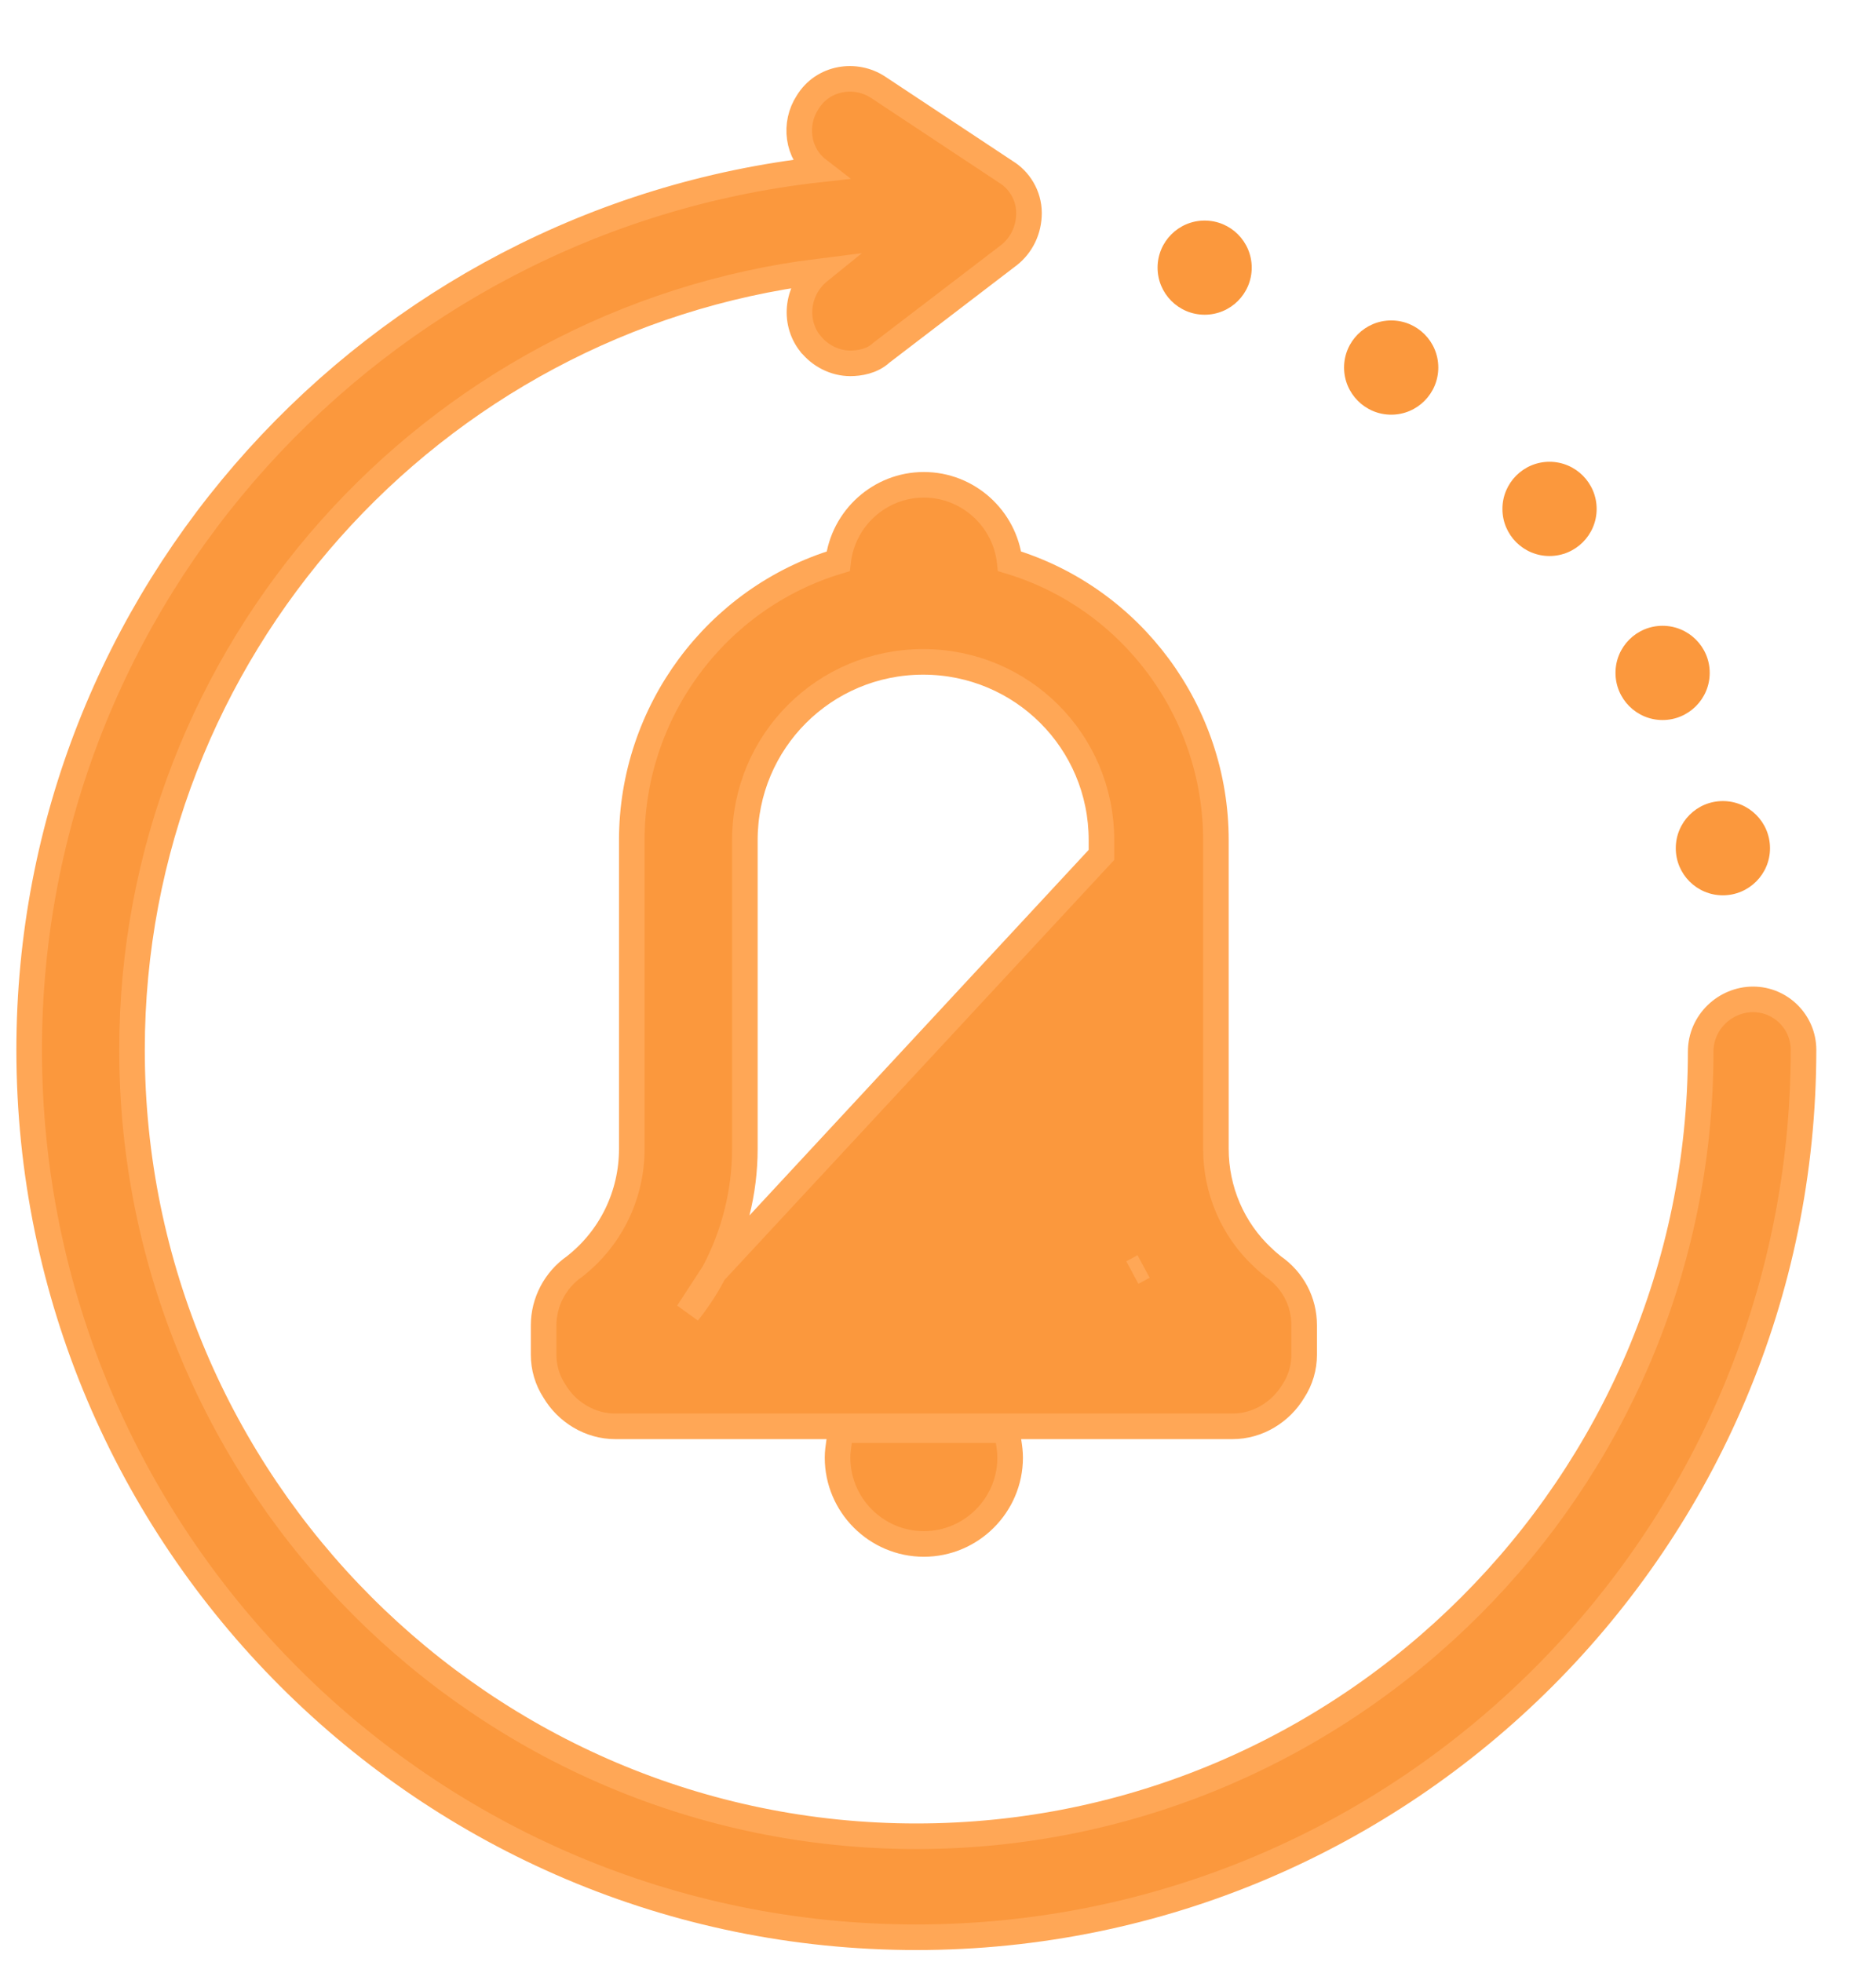 <svg width="22" height="23" viewBox="0 0 22 23" fill="none" xmlns="http://www.w3.org/2000/svg">
<path d="M20.204 10.497C20.509 10.497 20.757 10.25 20.757 9.945C20.757 9.639 20.509 9.392 20.204 9.392C19.899 9.392 19.652 9.639 19.652 9.945C19.652 10.25 19.899 10.497 20.204 10.497Z" fill="#FB983D"/>
<path d="M19.497 8.442C19.802 8.442 20.05 8.194 20.05 7.889C20.05 7.584 19.802 7.337 19.497 7.337C19.192 7.337 18.945 7.584 18.945 7.889C18.945 8.194 19.192 8.442 19.497 8.442Z" fill="#FB983D"/>
<path d="M18.171 6.519C18.476 6.519 18.724 6.272 18.724 5.967C18.724 5.662 18.476 5.414 18.171 5.414C17.866 5.414 17.619 5.662 17.619 5.967C17.619 6.272 17.866 6.519 18.171 6.519Z" fill="#FB983D"/>
<path d="M16.315 4.862C16.62 4.862 16.867 4.614 16.867 4.309C16.867 4.004 16.62 3.757 16.315 3.757C16.01 3.757 15.762 4.004 15.762 4.309C15.762 4.614 16.01 4.862 16.315 4.862Z" fill="#FB983D"/>
<path d="M14.127 3.69C14.432 3.69 14.679 3.443 14.679 3.138C14.679 2.833 14.432 2.586 14.127 2.586C13.822 2.586 13.575 2.833 13.575 3.138C13.575 3.443 13.822 3.69 14.127 3.69Z" fill="#FB983D"/>
<path d="M9.47 1.201C9.309 1.447 9.345 1.797 9.594 1.989C4.397 2.574 0.342 6.984 0.342 12.309C0.342 18.049 5.006 22.713 10.746 22.713C16.486 22.713 21.15 18.049 21.15 12.309C21.15 11.983 20.884 11.717 20.558 11.717C20.237 11.717 19.944 11.979 19.944 12.331C19.944 17.398 15.812 21.529 10.746 21.529C5.68 21.529 1.548 17.398 1.548 12.309C1.548 7.634 5.065 3.747 9.605 3.182C9.353 3.386 9.294 3.761 9.5 4.026L9.5 4.026L9.502 4.027C9.616 4.171 9.791 4.26 9.972 4.26C10.072 4.26 10.227 4.238 10.335 4.136L11.831 2.992L11.831 2.992L11.834 2.99C11.98 2.873 12.067 2.697 12.067 2.497C12.067 2.287 11.949 2.109 11.799 2.017L10.299 1.024C10.299 1.024 10.299 1.024 10.299 1.024C10.036 0.849 9.651 0.903 9.47 1.201Z" fill="#FB983D" stroke="#FFA756" stroke-width="0.3"/>
<path d="M9.99 16.768H9.859L9.841 16.897C9.84 16.903 9.839 16.91 9.838 16.916C9.831 16.967 9.822 17.025 9.822 17.09C9.822 17.647 10.277 18.102 10.834 18.102C11.391 18.102 11.846 17.647 11.846 17.09C11.846 17.025 11.838 16.967 11.83 16.916C11.829 16.91 11.828 16.903 11.827 16.897L11.809 16.768H11.679H9.99Z" fill="#FB983D" stroke="#FFA756" stroke-width="0.3"/>
<path d="M8.373 14.919C8.288 15.084 8.185 15.241 8.067 15.389L8.373 14.919ZM8.373 14.919C8.608 14.476 8.735 13.978 8.735 13.47V10.023V10.023V10.022V10.022V10.021V10.021V10.021V10.02V10.02V10.02V10.019V10.019V10.019V10.018V10.018V10.018V10.017V10.017V10.017V10.016V10.016V10.015V10.015V10.015V10.014V10.014V10.014V10.013V10.013V10.013V10.012V10.012V10.012V10.011V10.011V10.011V10.01V10.01V10.009V10.009V10.009V10.008V10.008V10.008V10.008V10.007V10.007V10.006V10.006V10.006V10.005V10.005V10.005V10.004V10.004V10.004V10.003V10.003V10.003V10.002V10.002V10.002V10.001V10.001V10.001V10V10V10V9.999V9.999V9.999V9.998V9.998V9.998V9.997V9.997V9.996V9.996V9.996V9.995V9.995V9.995V9.994V9.994V9.994V9.993V9.993V9.993V9.992V9.992V9.992V9.991V9.991V9.991V9.99V9.99V9.99V9.989V9.989V9.989V9.988V9.988V9.988V9.987V9.987V9.987V9.986V9.986V9.986V9.985V9.985V9.985V9.984V9.984V9.984V9.983V9.983V9.983V9.982V9.982V9.982V9.981V9.981V9.981V9.98V9.98V9.98V9.979V9.979V9.979V9.978V9.978V9.978V9.977V9.977V9.977V9.976V9.976V9.976V9.975V9.975V9.975V9.974V9.974V9.974V9.973V9.973V9.973V9.972V9.972V9.972V9.971V9.971V9.971V9.97V9.97V9.97V9.969V9.969V9.969V9.968V9.968V9.968V9.967V9.967V9.967V9.966V9.966V9.966V9.965V9.965V9.965V9.964V9.964V9.964V9.963V9.963V9.963V9.962V9.962V9.962V9.961V9.961V9.961V9.96V9.96V9.96V9.959V9.959V9.959V9.958V9.958V9.958V9.957V9.957V9.957V9.956V9.956V9.956V9.955V9.955V9.955V9.954V9.954V9.954V9.953V9.953V9.953V9.952V9.952V9.952V9.951V9.951V9.951V9.95V9.95V9.95V9.949V9.949V9.949V9.948V9.948V9.948V9.947V9.947V9.947V9.947V9.946V9.946V9.946V9.945V9.945V9.945V9.944V9.944V9.944V9.943V9.943V9.943V9.942V9.942V9.942V9.941V9.941V9.941V9.94V9.94V9.94V9.939V9.939V9.939V9.938V9.938V9.938V9.937V9.937V9.937V9.936V9.936V9.936V9.935V9.935V9.935V9.934V9.934V9.934V9.933V9.933V9.933V9.932V9.932V9.932V9.931V9.931V9.931V9.93V9.93V9.93V9.929V9.929V9.929V9.928V9.928V9.928V9.927V9.927V9.927V9.926V9.926V9.926V9.925V9.925V9.925V9.925V9.924V9.924V9.924V9.923V9.923V9.923V9.922V9.922V9.922V9.921V9.921V9.921V9.92V9.92V9.92V9.919V9.919V9.919V9.918V9.918V9.918V9.917V9.917V9.917V9.916V9.916V9.916V9.915V9.915V9.915V9.914V9.914V9.914V9.913V9.913V9.913V9.912V9.912V9.912V9.911V9.911V9.911V9.91V9.91V9.91V9.909V9.909V9.909V9.908V9.908V9.908V9.907V9.907V9.907V9.906V9.906V9.906V9.905V9.905V9.905V9.904V9.904V9.904V9.903V9.903V9.903V9.902V9.902V9.902V9.901V9.901V9.901V9.9V9.9V9.9V9.899V9.899V9.899V9.898V9.898V9.898V9.897V9.897V9.897V9.896V9.896V9.896V9.895V9.895V9.895V9.894V9.894V9.894V9.893V9.893V9.893V9.892V9.892V9.892V9.891V9.891V9.891V9.89V9.89V9.89V9.889V9.889V9.889V9.888V9.888V9.888V9.887V9.887V9.887V9.886V9.886V9.886V9.885V9.885V9.885V9.884V9.884V9.884V9.883V9.883V9.883V9.882V9.882V9.882V9.881V9.881V9.881V9.88V9.88V9.88V9.879V9.879V9.879V9.878V9.878V9.877V9.877V9.877V9.876V9.876V9.876V9.875V9.875V9.875V9.874V9.874V9.874V9.873V9.873V9.873V9.872V9.872V9.872V9.871V9.871V9.871V9.87V9.87V9.87V9.869V9.869V9.869V9.868V9.868V9.868V9.867V9.867V9.867V9.866V9.866V9.866V9.865V9.865V9.864V9.864V9.864V9.863V9.863V9.863V9.862V9.862V9.862V9.861V9.861V9.861V9.86V9.86V9.86V9.859V9.859V9.859V9.858V9.858V9.857V9.857V9.857V9.856V9.856V9.856V9.855V9.855V9.855V9.854V9.854V9.854V9.853V9.853V9.853V9.852V9.852V9.852V9.851V9.851V9.85C8.735 8.692 9.668 7.76 10.826 7.76C11.984 7.76 12.917 8.692 12.917 9.85V9.851V9.851V9.852V9.852V9.852V9.853V9.853V9.853V9.854V9.854V9.854V9.855V9.855V9.855V9.856V9.856V9.856V9.857V9.857V9.857V9.858V9.858V9.859V9.859V9.859V9.86V9.86V9.86V9.861V9.861V9.861V9.862V9.862V9.862V9.863V9.863V9.863V9.864V9.864V9.864V9.865V9.865V9.866V9.866V9.866V9.867V9.867V9.867V9.868V9.868V9.868V9.869V9.869V9.869V9.87V9.87V9.87V9.871V9.871V9.871V9.872V9.872V9.872V9.873V9.873V9.873V9.874V9.874V9.874V9.875V9.875V9.875V9.876V9.876V9.876V9.877V9.877V9.877V9.878V9.878V9.879V9.879V9.879V9.88V9.88V9.88V9.881V9.881V9.881V9.882V9.882V9.882V9.883V9.883V9.883V9.884V9.884V9.884V9.885V9.885V9.885V9.886V9.886V9.886V9.887V9.887V9.887V9.888V9.888V9.888V9.889V9.889V9.889V9.89V9.89V9.89V9.891V9.891V9.891V9.892V9.892V9.892V9.893V9.893V9.893V9.894V9.894V9.894V9.895V9.895V9.895V9.896V9.896V9.896V9.897V9.897V9.897V9.898V9.898V9.898V9.899V9.899V9.899V9.9V9.9V9.9V9.901V9.901V9.901V9.902V9.902V9.902V9.903V9.903V9.903V9.904V9.904V9.904V9.905V9.905V9.905V9.906V9.906V9.906V9.907V9.907V9.907V9.908V9.908V9.908V9.909V9.909V9.909V9.91V9.91V9.91V9.911V9.911V9.911V9.912V9.912V9.912V9.913V9.913V9.913V9.914V9.914V9.914V9.915V9.915V9.915V9.916V9.916V9.916V9.917V9.917V9.917V9.918V9.918V9.918V9.919V9.919V9.919V9.92V9.92V9.92V9.921V9.921V9.921V9.922V9.922V9.922V9.923V9.923V9.923V9.924V9.924V9.924V9.925V9.925V9.925V9.925V9.926V9.926V9.926V9.927V9.927V9.927V9.928V9.928V9.928V9.929V9.929V9.929V9.93V9.93V9.93V9.931V9.931V9.931V9.932V9.932V9.932V9.933V9.933V9.933V9.934V9.934V9.934V9.935V9.935V9.935V9.936V9.936V9.936V9.937V9.937V9.937V9.938V9.938V9.938V9.939V9.939V9.939V9.94V9.94V9.94V9.941V9.941V9.941V9.942V9.942V9.942V9.943V9.943V9.943V9.944V9.944V9.944V9.945V9.945V9.945V9.946V9.946V9.946V9.947V9.947V9.947V9.947V9.948V9.948V9.948V9.949V9.949V9.949V9.95V9.95V9.95V9.951V9.951V9.951V9.952V9.952V9.952V9.953V9.953V9.953V9.954V9.954V9.954V9.955V9.955V9.955V9.956V9.956V9.956V9.957V9.957V9.957V9.958V9.958V9.958V9.959V9.959V9.959V9.96V9.96V9.96V9.961V9.961V9.961V9.962V9.962V9.962V9.963V9.963V9.963V9.964V9.964V9.964V9.965V9.965V9.965V9.966V9.966V9.966V9.967V9.967V9.967V9.968V9.968V9.968V9.969V9.969V9.969V9.97V9.97V9.97V9.971V9.971V9.971V9.972V9.972V9.972V9.973V9.973V9.973V9.974V9.974V9.974V9.975V9.975V9.975V9.976V9.976V9.976V9.977V9.977V9.977V9.978V9.978V9.978V9.979V9.979V9.979V9.98V9.98V9.98V9.981V9.981V9.981V9.982V9.982V9.982V9.983V9.983V9.983V9.984V9.984V9.984V9.985V9.985V9.985V9.986V9.986V9.986V9.987V9.987V9.987V9.988V9.988V9.988V9.989V9.989V9.989V9.99V9.99V9.99V9.991V9.991V9.991V9.992V9.992V9.992V9.993V9.993V9.993V9.994V9.994V9.994V9.995V9.995V9.995V9.996V9.996V9.996V9.997V9.997V9.998V9.998V9.998V9.999V9.999V9.999V10V10V10V10.001V10.001V10.001V10.002V10.002V10.002V10.003V10.003V10.003V10.004V10.004V10.004V10.005V10.005V10.005V10.006V10.006V10.006V10.007V10.007V10.008V10.008V10.008V10.008V10.009V10.009V10.009V10.01V10.01V10.011V10.011V10.011V10.012V10.012V10.012V10.013V10.013V10.013V10.014V10.014V10.014V10.015V10.015V10.015V10.016V10.016V10.017V10.017V10.017V10.018V10.018V10.018V10.019V10.019V10.019V10.02V10.02V10.02V10.021V10.021V10.021V10.022V10.022V10.023V10.023L8.373 14.919ZM14.81 14.743L14.81 14.743L14.806 14.74C14.458 14.415 14.259 13.955 14.259 13.47V10.023V10.023V10.022V10.022V10.021V10.021V10.021V10.02V10.02V10.02V10.019V10.019V10.019V10.018V10.018V10.018V10.017V10.017V10.017V10.016V10.016V10.015V10.015V10.015V10.014V10.014V10.014V10.013V10.013V10.013V10.012V10.012V10.012V10.011V10.011V10.011V10.01V10.01V10.009V10.009V10.009V10.008V10.008V10.008V10.008V10.007V10.007V10.006V10.006V10.006V10.005V10.005V10.005V10.004V10.004V10.004V10.003V10.003V10.003V10.002V10.002V10.002V10.001V10.001V10.001V10V10V10V9.999V9.999V9.999V9.998V9.998V9.998V9.997V9.997V9.996V9.996V9.996V9.995V9.995V9.995V9.994V9.994V9.994V9.993V9.993V9.993V9.992V9.992V9.992V9.991V9.991V9.991V9.99V9.99V9.99V9.989V9.989V9.989V9.988V9.988V9.988V9.987V9.987V9.987V9.986V9.986V9.986V9.985V9.985V9.985V9.984V9.984V9.984V9.983V9.983V9.983V9.982V9.982V9.982V9.981V9.981V9.981V9.98V9.98V9.98V9.979V9.979V9.979V9.978V9.978V9.978V9.977V9.977V9.977V9.976V9.976V9.976V9.975V9.975V9.975V9.974V9.974V9.974V9.973V9.973V9.973V9.972V9.972V9.972V9.971V9.971V9.971V9.97V9.97V9.97V9.969V9.969V9.969V9.968V9.968V9.968V9.967V9.967V9.967V9.966V9.966V9.966V9.965V9.965V9.965V9.964V9.964V9.964V9.963V9.963V9.963V9.962V9.962V9.962V9.961V9.961V9.961V9.96V9.96V9.96V9.959V9.959V9.959V9.958V9.958V9.958V9.957V9.957V9.957V9.956V9.956V9.956V9.955V9.955V9.955V9.954V9.954V9.954V9.953V9.953V9.953V9.952V9.952V9.952V9.951V9.951V9.951V9.95V9.95V9.95V9.949V9.949V9.949V9.948V9.948V9.948V9.947V9.947V9.947V9.947V9.946V9.946V9.946V9.945V9.945V9.945V9.944V9.944V9.944V9.943V9.943V9.943V9.942V9.942V9.942V9.941V9.941V9.941V9.94V9.94V9.94V9.939V9.939V9.939V9.938V9.938V9.938V9.937V9.937V9.937V9.936V9.936V9.936V9.935V9.935V9.935V9.934V9.934V9.934V9.933V9.933V9.933V9.932V9.932V9.932V9.931V9.931V9.931V9.93V9.93V9.93V9.929V9.929V9.929V9.928V9.928V9.928V9.927V9.927V9.927V9.926V9.926V9.926V9.925V9.925V9.925V9.925V9.924V9.924V9.924V9.923V9.923V9.923V9.922V9.922V9.922V9.921V9.921V9.921V9.92V9.92V9.92V9.919V9.919V9.919V9.918V9.918V9.918V9.917V9.917V9.917V9.916V9.916V9.916V9.915V9.915V9.915V9.914V9.914V9.914V9.913V9.913V9.913V9.912V9.912V9.912V9.911V9.911V9.911V9.91V9.91V9.91V9.909V9.909V9.909V9.908V9.908V9.908V9.907V9.907V9.907V9.906V9.906V9.906V9.905V9.905V9.905V9.904V9.904V9.904V9.903V9.903V9.903V9.902V9.902V9.902V9.901V9.901V9.901V9.9V9.9V9.9V9.899V9.899V9.899V9.898V9.898V9.898V9.897V9.897V9.897V9.896V9.896V9.896V9.895V9.895V9.895V9.894V9.894V9.894V9.893V9.893V9.893V9.892V9.892V9.892V9.891V9.891V9.891V9.89V9.89V9.89V9.889V9.889V9.889V9.888V9.888V9.888V9.887V9.887V9.887V9.886V9.886V9.886V9.885V9.885V9.885V9.884V9.884V9.884V9.883V9.883V9.883V9.882V9.882V9.882V9.881V9.881V9.881V9.88V9.88V9.88V9.879V9.879V9.879V9.878V9.878V9.877V9.877V9.877V9.876V9.876V9.876V9.875V9.875V9.875V9.874V9.874V9.874V9.873V9.873V9.873V9.872V9.872V9.872V9.871V9.871V9.871V9.87V9.87V9.87V9.869V9.869V9.869V9.868V9.868V9.868V9.867V9.867V9.867V9.866V9.866V9.866V9.865V9.865V9.864V9.864V9.864V9.863V9.863V9.863V9.862V9.862V9.862V9.861V9.861V9.861V9.86V9.86V9.86V9.859V9.859V9.859V9.858V9.858V9.857V9.857V9.857V9.856V9.856V9.856V9.855V9.855V9.855V9.854V9.854V9.854V9.853V9.853V9.853V9.852V9.852V9.852V9.851V9.851V9.85C14.259 8.346 13.272 7.012 11.84 6.581C11.782 6.078 11.352 5.684 10.834 5.684C10.316 5.684 9.887 6.078 9.829 6.581C8.397 7.012 7.409 8.346 7.409 9.85V9.851V9.851V9.852V9.852V9.852V9.853V9.853V9.853V9.854V9.854V9.854V9.855V9.855V9.855V9.856V9.856V9.856V9.857V9.857V9.857V9.858V9.858V9.859V9.859V9.859V9.86V9.86V9.86V9.861V9.861V9.861V9.862V9.862V9.862V9.863V9.863V9.863V9.864V9.864V9.864V9.865V9.865V9.866V9.866V9.866V9.867V9.867V9.867V9.868V9.868V9.868V9.869V9.869V9.869V9.87V9.87V9.87V9.871V9.871V9.871V9.872V9.872V9.872V9.873V9.873V9.873V9.874V9.874V9.874V9.875V9.875V9.875V9.876V9.876V9.876V9.877V9.877V9.877V9.878V9.878V9.879V9.879V9.879V9.88V9.88V9.88V9.881V9.881V9.881V9.882V9.882V9.882V9.883V9.883V9.883V9.884V9.884V9.884V9.885V9.885V9.885V9.886V9.886V9.886V9.887V9.887V9.887V9.888V9.888V9.888V9.889V9.889V9.889V9.89V9.89V9.89V9.891V9.891V9.891V9.892V9.892V9.892V9.893V9.893V9.893V9.894V9.894V9.894V9.895V9.895V9.895V9.896V9.896V9.896V9.897V9.897V9.897V9.898V9.898V9.898V9.899V9.899V9.899V9.9V9.9V9.9V9.901V9.901V9.901V9.902V9.902V9.902V9.903V9.903V9.903V9.904V9.904V9.904V9.905V9.905V9.905V9.906V9.906V9.906V9.907V9.907V9.907V9.908V9.908V9.908V9.909V9.909V9.909V9.91V9.91V9.91V9.911V9.911V9.911V9.912V9.912V9.912V9.913V9.913V9.913V9.914V9.914V9.914V9.915V9.915V9.915V9.916V9.916V9.916V9.917V9.917V9.917V9.918V9.918V9.918V9.919V9.919V9.919V9.92V9.92V9.92V9.921V9.921V9.921V9.922V9.922V9.922V9.923V9.923V9.923V9.924V9.924V9.924V9.925V9.925V9.925V9.925V9.926V9.926V9.926V9.927V9.927V9.927V9.928V9.928V9.928V9.929V9.929V9.929V9.93V9.93V9.93V9.931V9.931V9.931V9.932V9.932V9.932V9.933V9.933V9.933V9.934V9.934V9.934V9.935V9.935V9.935V9.936V9.936V9.936V9.937V9.937V9.937V9.938V9.938V9.938V9.939V9.939V9.939V9.94V9.94V9.94V9.941V9.941V9.941V9.942V9.942V9.942V9.943V9.943V9.943V9.944V9.944V9.944V9.945V9.945V9.945V9.946V9.946V9.946V9.947V9.947V9.947V9.947V9.948V9.948V9.948V9.949V9.949V9.949V9.95V9.95V9.95V9.951V9.951V9.951V9.952V9.952V9.952V9.953V9.953V9.953V9.954V9.954V9.954V9.955V9.955V9.955V9.956V9.956V9.956V9.957V9.957V9.957V9.958V9.958V9.958V9.959V9.959V9.959V9.96V9.96V9.96V9.961V9.961V9.961V9.962V9.962V9.962V9.963V9.963V9.963V9.964V9.964V9.964V9.965V9.965V9.965V9.966V9.966V9.966V9.967V9.967V9.967V9.968V9.968V9.968V9.969V9.969V9.969V9.97V9.97V9.97V9.971V9.971V9.971V9.972V9.972V9.972V9.973V9.973V9.973V9.974V9.974V9.974V9.975V9.975V9.975V9.976V9.976V9.976V9.977V9.977V9.977V9.978V9.978V9.978V9.979V9.979V9.979V9.98V9.98V9.98V9.981V9.981V9.981V9.982V9.982V9.982V9.983V9.983V9.983V9.984V9.984V9.984V9.985V9.985V9.985V9.986V9.986V9.986V9.987V9.987V9.987V9.988V9.988V9.988V9.989V9.989V9.989V9.99V9.99V9.99V9.991V9.991V9.991V9.992V9.992V9.992V9.993V9.993V9.993V9.994V9.994V9.994V9.995V9.995V9.995V9.996V9.996V9.996V9.997V9.997V9.998V9.998V9.998V9.999V9.999V9.999V10V10V10V10.001V10.001V10.001V10.002V10.002V10.002V10.003V10.003V10.003V10.004V10.004V10.004V10.005V10.005V10.005V10.006V10.006V10.006V10.007V10.007V10.008V10.008V10.008V10.008V10.009V10.009V10.009V10.01V10.01V10.011V10.011V10.011V10.012V10.012V10.012V10.013V10.013V10.013V10.014V10.014V10.014V10.015V10.015V10.015V10.016V10.016V10.017V10.017V10.017V10.018V10.018V10.018V10.019V10.019V10.019V10.02V10.02V10.02V10.021V10.021V10.021V10.022V10.022V10.023V10.023V13.47C7.409 14.009 7.165 14.515 6.738 14.849C6.51 15.007 6.375 15.267 6.375 15.539V15.884C6.375 16.031 6.417 16.18 6.501 16.308C6.647 16.555 6.918 16.723 7.215 16.723H14.454C14.751 16.723 15.021 16.555 15.168 16.308C15.252 16.18 15.294 16.031 15.294 15.884V15.539C15.294 15.258 15.159 15.007 14.932 14.85C14.891 14.817 14.846 14.779 14.81 14.743ZM13.279 14.92L13.279 14.92L13.411 14.849L13.279 14.92Z" fill="#FB983D" stroke="#FFA756" stroke-width="0.3"/>
</svg>
